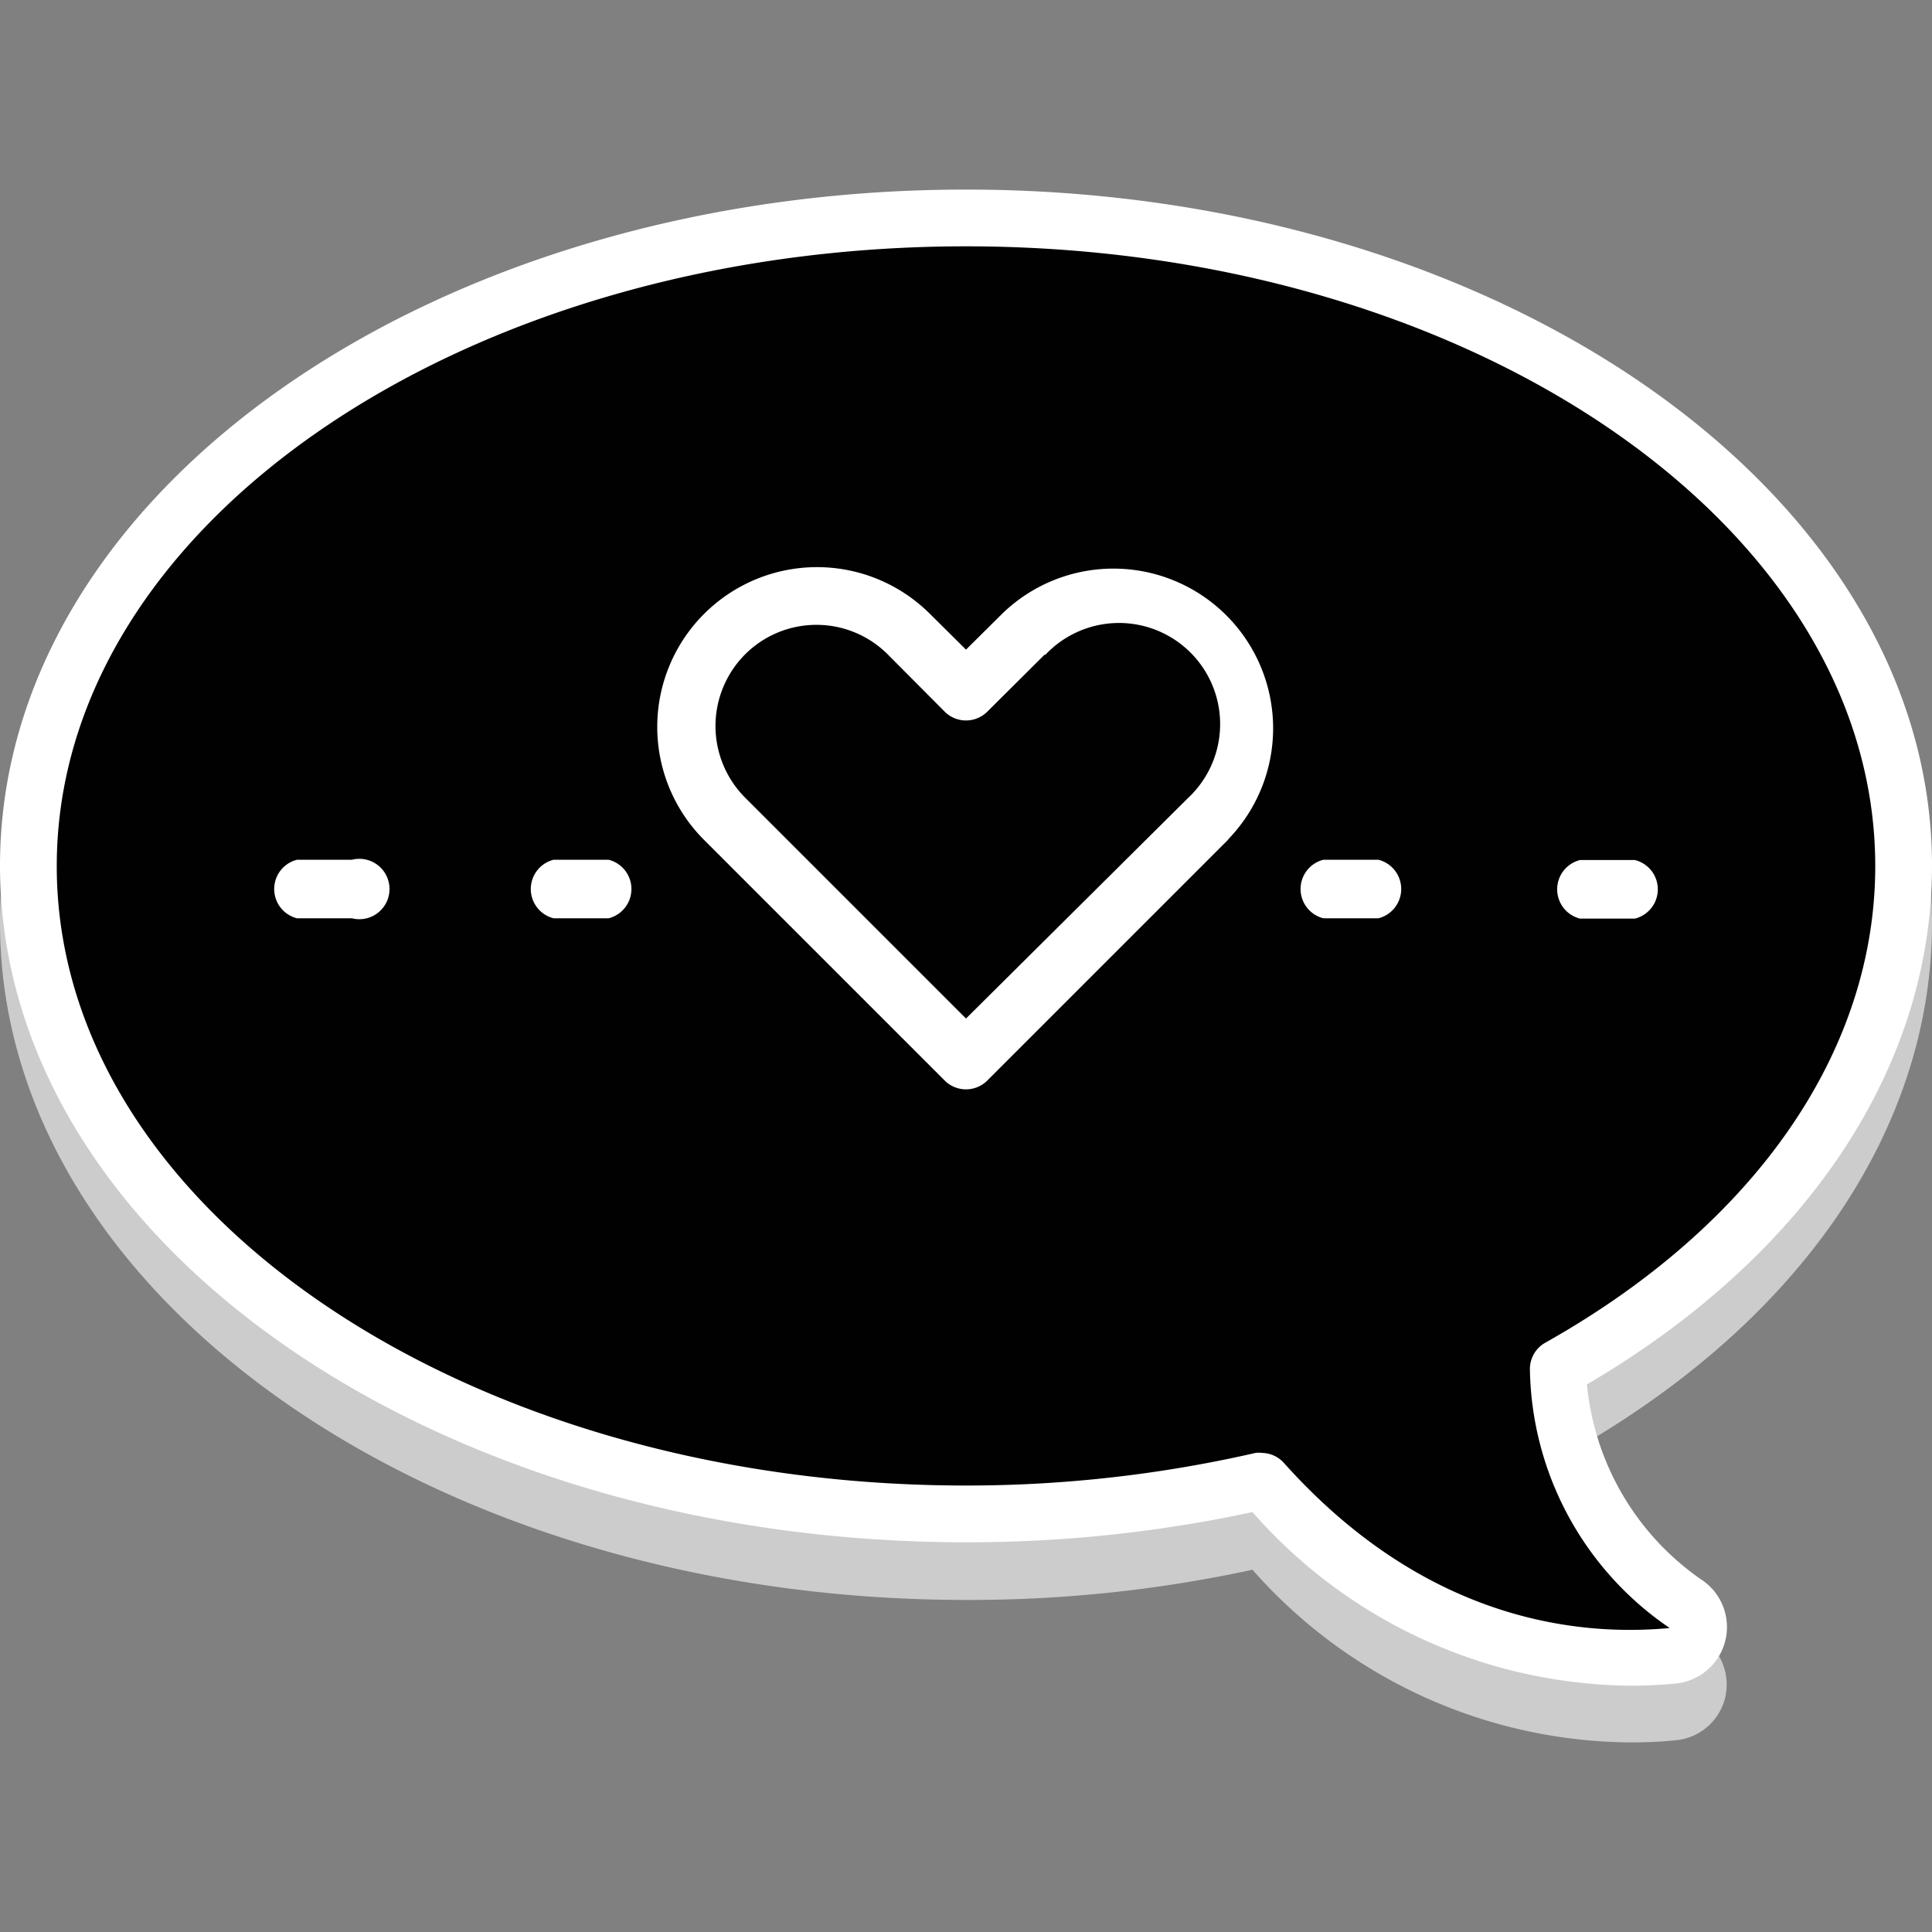<svg xmlns="http://www.w3.org/2000/svg" viewBox="0 0 64 64" id="love-chat">
  <rect x="0" y="0" width="64" height="64" fill="#808080" stroke="none"/>
  <path fill="#ccc" d="M32,8.16C14.36,8.16,0,18.21,0,30.57S14.36,53,32,53a44.28,44.28,0,0,0,9.49-1A16.84,16.84,0,0,0,54,57.72h0a14.92,14.92,0,0,0,1.5-.07,1.86,1.86,0,0,0,1.65-1.42,1.89,1.89,0,0,0-.8-2,8.86,8.86,0,0,1-3.78-6.45C59.84,43.48,64,37.24,64,30.57,64,18.21,49.64,8.16,32,8.16Z"></path>
  <path fill="#fff" d="M32,6.28c-17.64,0-32,10-32,22.4S14.36,51.09,32,51.09a44.91,44.91,0,0,0,9.49-1A16.84,16.84,0,0,0,54,55.84h0a14.92,14.92,0,0,0,1.5-.07,1.88,1.88,0,0,0,.85-3.45,8.88,8.88,0,0,1-3.78-6.46C59.84,41.6,64,35.36,64,28.68,64,16.33,49.64,6.28,32,6.28Z"></path>
  <path fill="#010101" d="M51.17,44.49c7-3.93,10.95-9.69,10.95-15.8C62.12,17.37,48.61,8.16,32,8.16S1.88,17.37,1.88,28.69,15.39,49.21,32,49.21a42.86,42.86,0,0,0,9.59-1.08.78.78,0,0,1,.22,0,1,1,0,0,1,.72.33c4.66,5.21,9.71,5.76,12.78,5.47a10.56,10.56,0,0,1-4.63-8.6A1,1,0,0,1,51.17,44.49Zm1.17-16h1.82a1,1,0,0,1,0,1.94H52.34a1,1,0,0,1,0-1.94ZM11.66,30.42H9.84a1,1,0,0,1,0-1.94h1.82a1,1,0,1,1,0,1.94Zm8.5,0H18.34a1,1,0,0,1,0-1.94h1.82a1,1,0,0,1,0,1.94Zm20.53-2.61-8,8a1,1,0,0,1-1.38,0l-8-8a5.29,5.29,0,1,1,7.51-7.46L32,21.52l1.22-1.21a5.29,5.29,0,0,1,7.46,7.5Zm5,2.61H43.84a1,1,0,0,1,0-1.94h1.82a1,1,0,0,1,0,1.94Z"></path>
  <path fill="#010101" d="M34.6,21.69l-1.91,1.9a1,1,0,0,1-1.38,0l-1.9-1.91a3.34,3.34,0,0,0-4.73,0,3.36,3.36,0,0,0,0,4.74L32,33.74l7.35-7.3a3.35,3.35,0,1,0-4.72-4.75Z"></path>
</svg>
